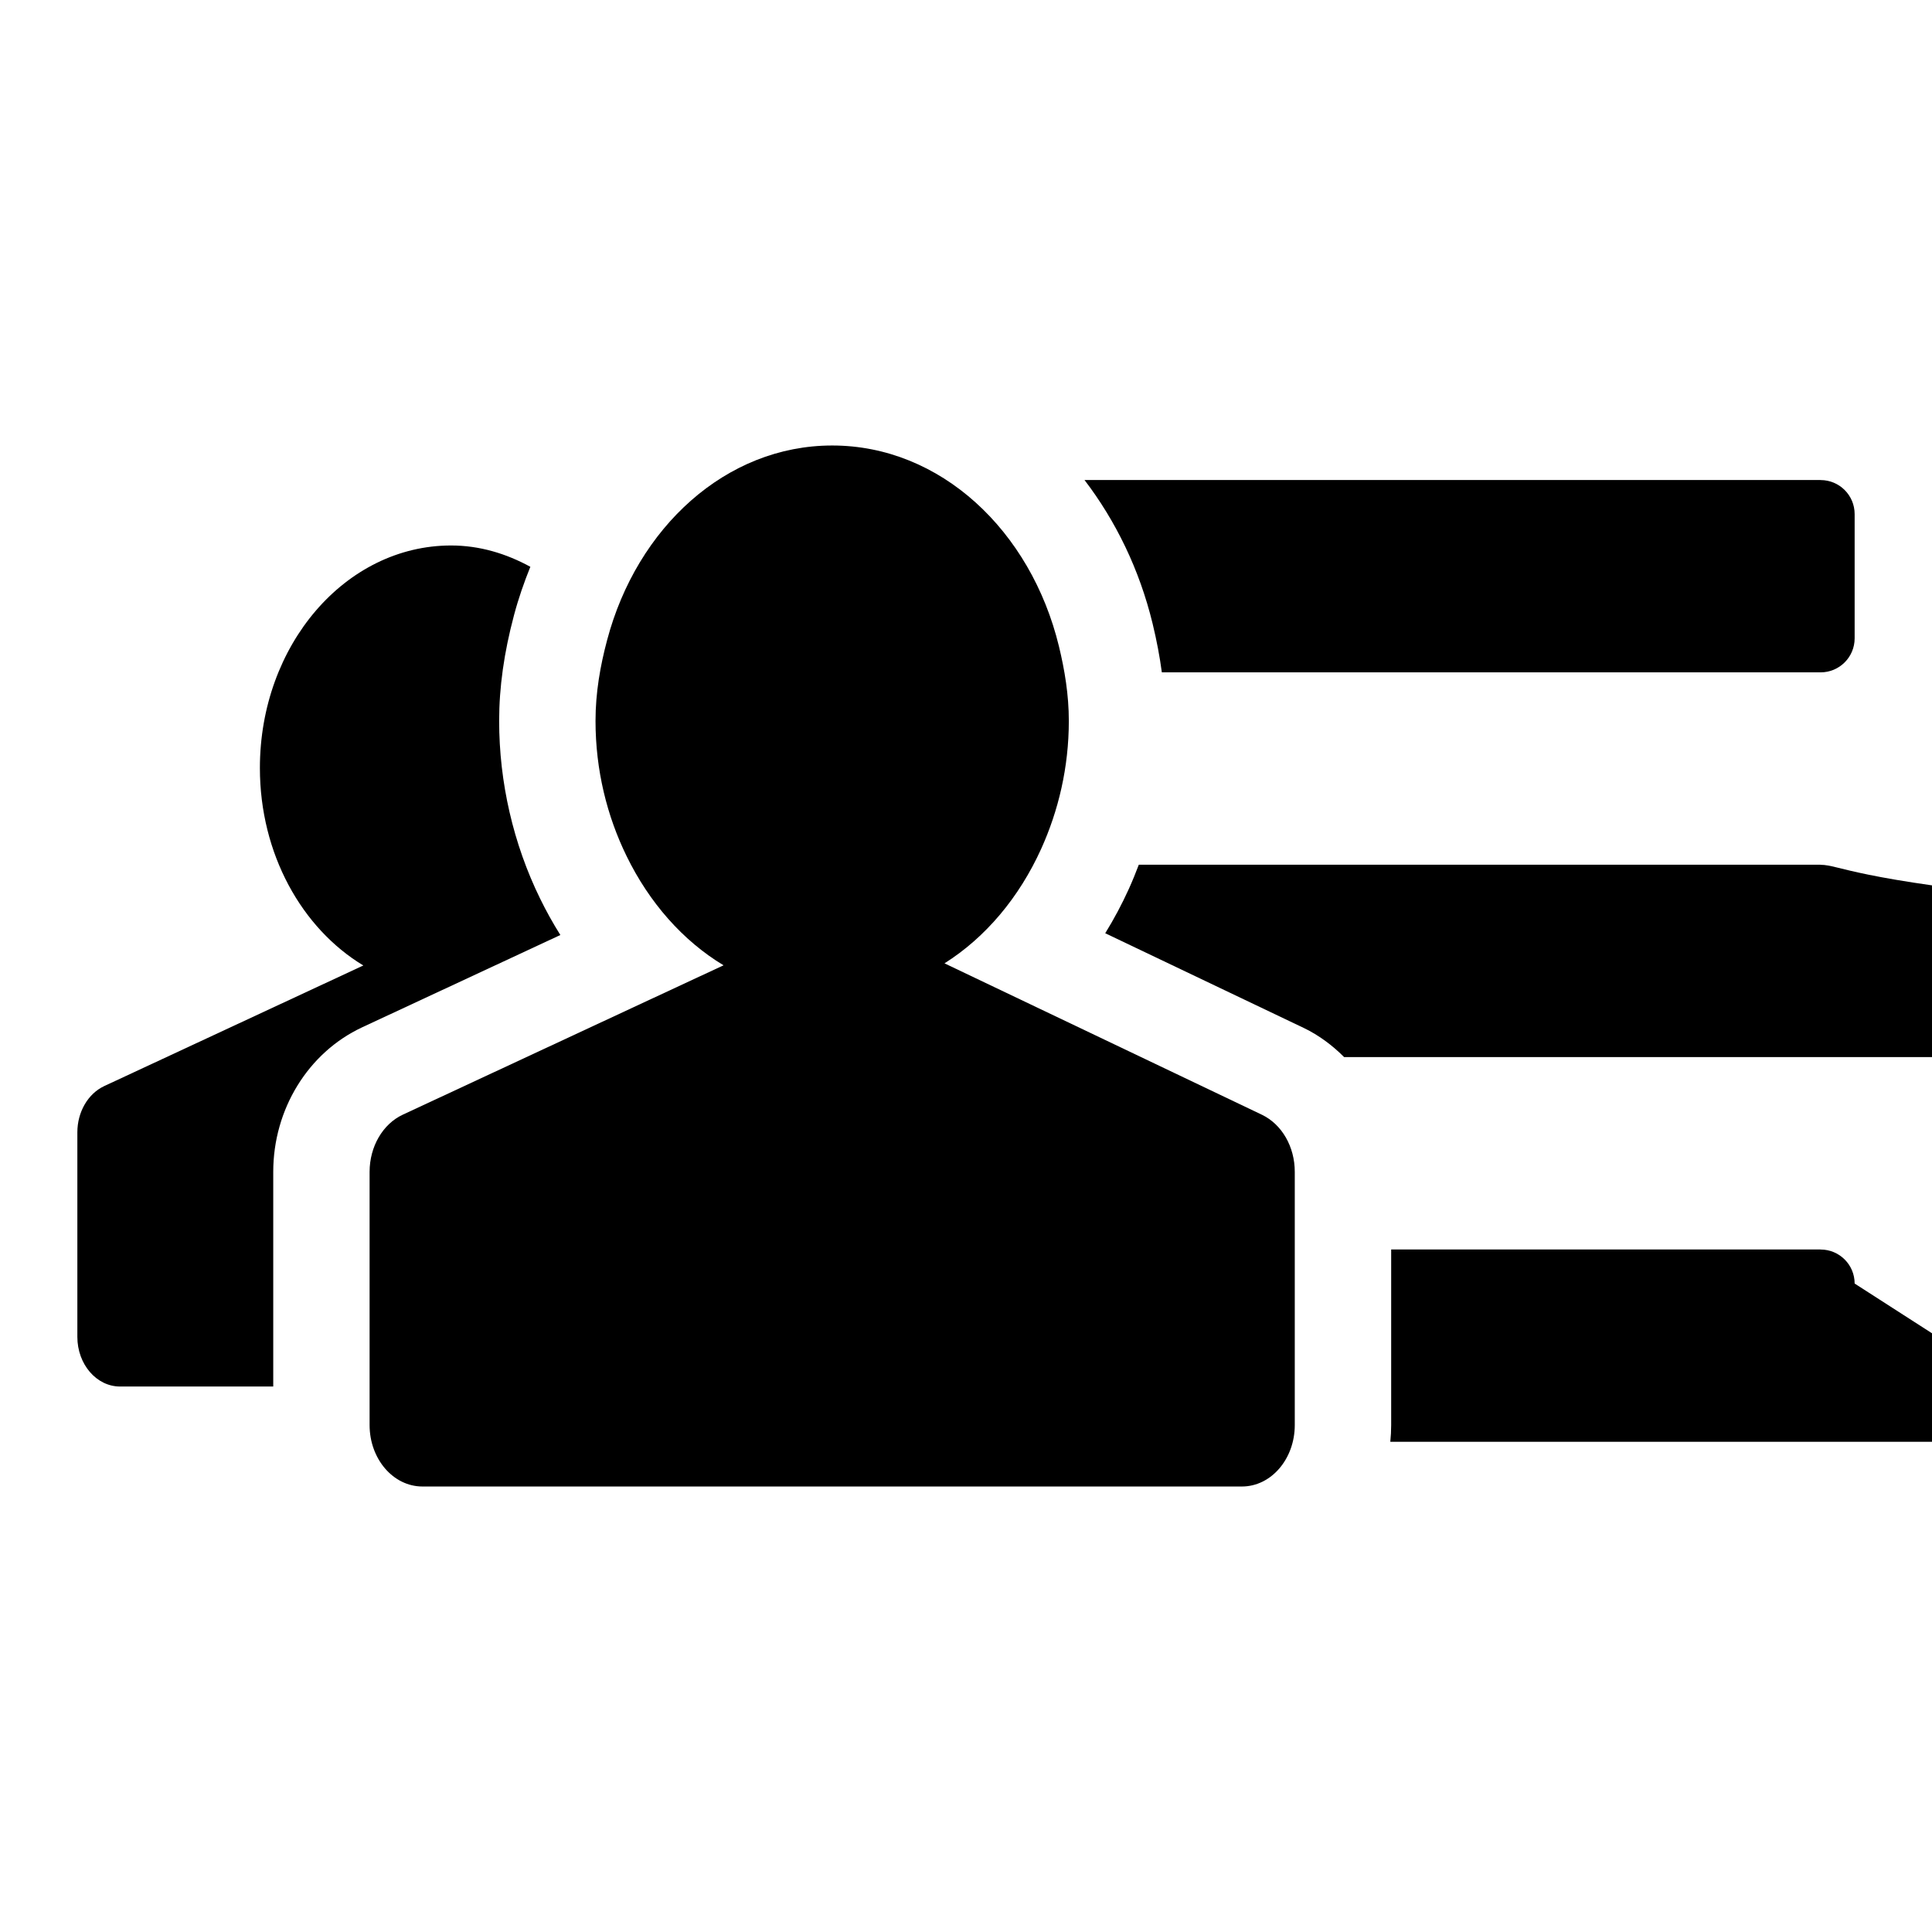 <?xml version="1.0" encoding="utf-8"?>
<!-- Generator: Adobe Illustrator 17.0.0, SVG Export Plug-In . SVG Version: 6.00 Build 0)  -->
<!DOCTYPE svg PUBLIC "-//W3C//DTD SVG 1.1//EN" "http://www.w3.org/Graphics/SVG/1.1/DTD/svg11.dtd">
<svg version="1.1" id="Layer_1" xmlns="http://www.w3.org/2000/svg" xmlns:xlink="http://www.w3.org/1999/xlink" x="0px" y="0px"
	 width="100px" height="100px" viewBox="0 0 100 100" enable-background="new 0 0 100 100" xml:space="preserve">
<g>
	<path d="M27.953,46.506c-1.385-2.83-2.117-6.008-2.117-9.192c0-1.743,0.252-3.534,0.768-5.468c0.231-0.87,0.521-1.702,0.847-2.509
		c-1.251-0.683-2.626-1.103-4.101-1.103c-5.47,0-9.898,5.153-9.898,11.517c0,4.452,2.176,8.305,5.354,10.222L5.391,56.217
		c-0.836,0.393-1.387,1.337-1.387,2.392v10.588c0,1.419,0.991,2.569,2.21,2.569h7.929V60.656c0-3.237,1.802-6.172,4.599-7.481
		l10.262-4.779C28.624,47.792,28.273,47.161,27.953,46.506z"/>
	<path d="M60.137,34.801h34.092v-0.001c0.002,0,0.004,0.001,0.006,0.001c0.973,0,1.761-0.789,1.761-1.761c0,0,0-0.001,0-0.001
		l0-6.43h0c0-0.973-0.789-1.761-1.761-1.761c-0.002,0-0.004,0.001-0.006,0.001v-0.005H56.133c1.614,2.114,2.844,4.627,3.526,7.435
		C59.874,33.168,60.03,33.999,60.137,34.801z"/>
	<path d="M95.996,66.436c0-0.973-0.789-1.761-1.761-1.761c-0.002,0-0.004,0.001-0.006,0.001v-0.005H72.007v7.095v1.994
		c0,0.293-0.016,0.582-0.045,0.867h32.267v-0.001c0.002,0,0.004,0.001,0.006,0.001c0.973,0,1.761-0.789,1.761-1.761l0-0.001
		L95.996,66.436L95.996,66.436z"/>
	<path d="M94.235,44.762c-0.002,0-0.004,0.001-0.006,0.001v-0.005H58.944c-0.159,0.419-0.327,0.836-0.514,1.249
		c-0.364,0.802-0.773,1.569-1.224,2.297l10.288,4.908c0.781,0.378,1.473,0.897,2.078,1.503h34.657v-0.001
		c0.002,0,0.004,0.001,0.006,0.001c0.973,0,1.761-0.789,1.761-1.761c0,0,0-0.001,0-0.001l0-6.43h0
		C95.996,45.55,95.207,44.762,94.235,44.762z"/>
	<path d="M65.323,57.702l-11.551-5.51l-4.885-2.33c2.134-1.344,3.866-3.418,5-5.917c0.899-1.984,1.435-4.231,1.435-6.631
		c0-1.348-0.213-2.627-0.512-3.863c-1.453-5.983-6.126-10.392-11.736-10.392c-5.504,0-10.106,4.251-11.648,10.065
		c-0.356,1.333-0.602,2.72-0.602,4.189c0,2.552,0.596,4.93,1.609,7c1.171,2.4,2.906,4.379,5.018,5.651l-4.678,2.178l-11.926,5.554
		c-1.037,0.485-1.717,1.654-1.717,2.959v11.111v1.994c0,1.756,1.224,3.181,2.735,3.181h42.417c1.511,0,2.735-1.424,2.735-3.181
		v-1.994V60.656C67.019,59.355,66.349,58.198,65.323,57.702z"/>
</g>
</svg>

